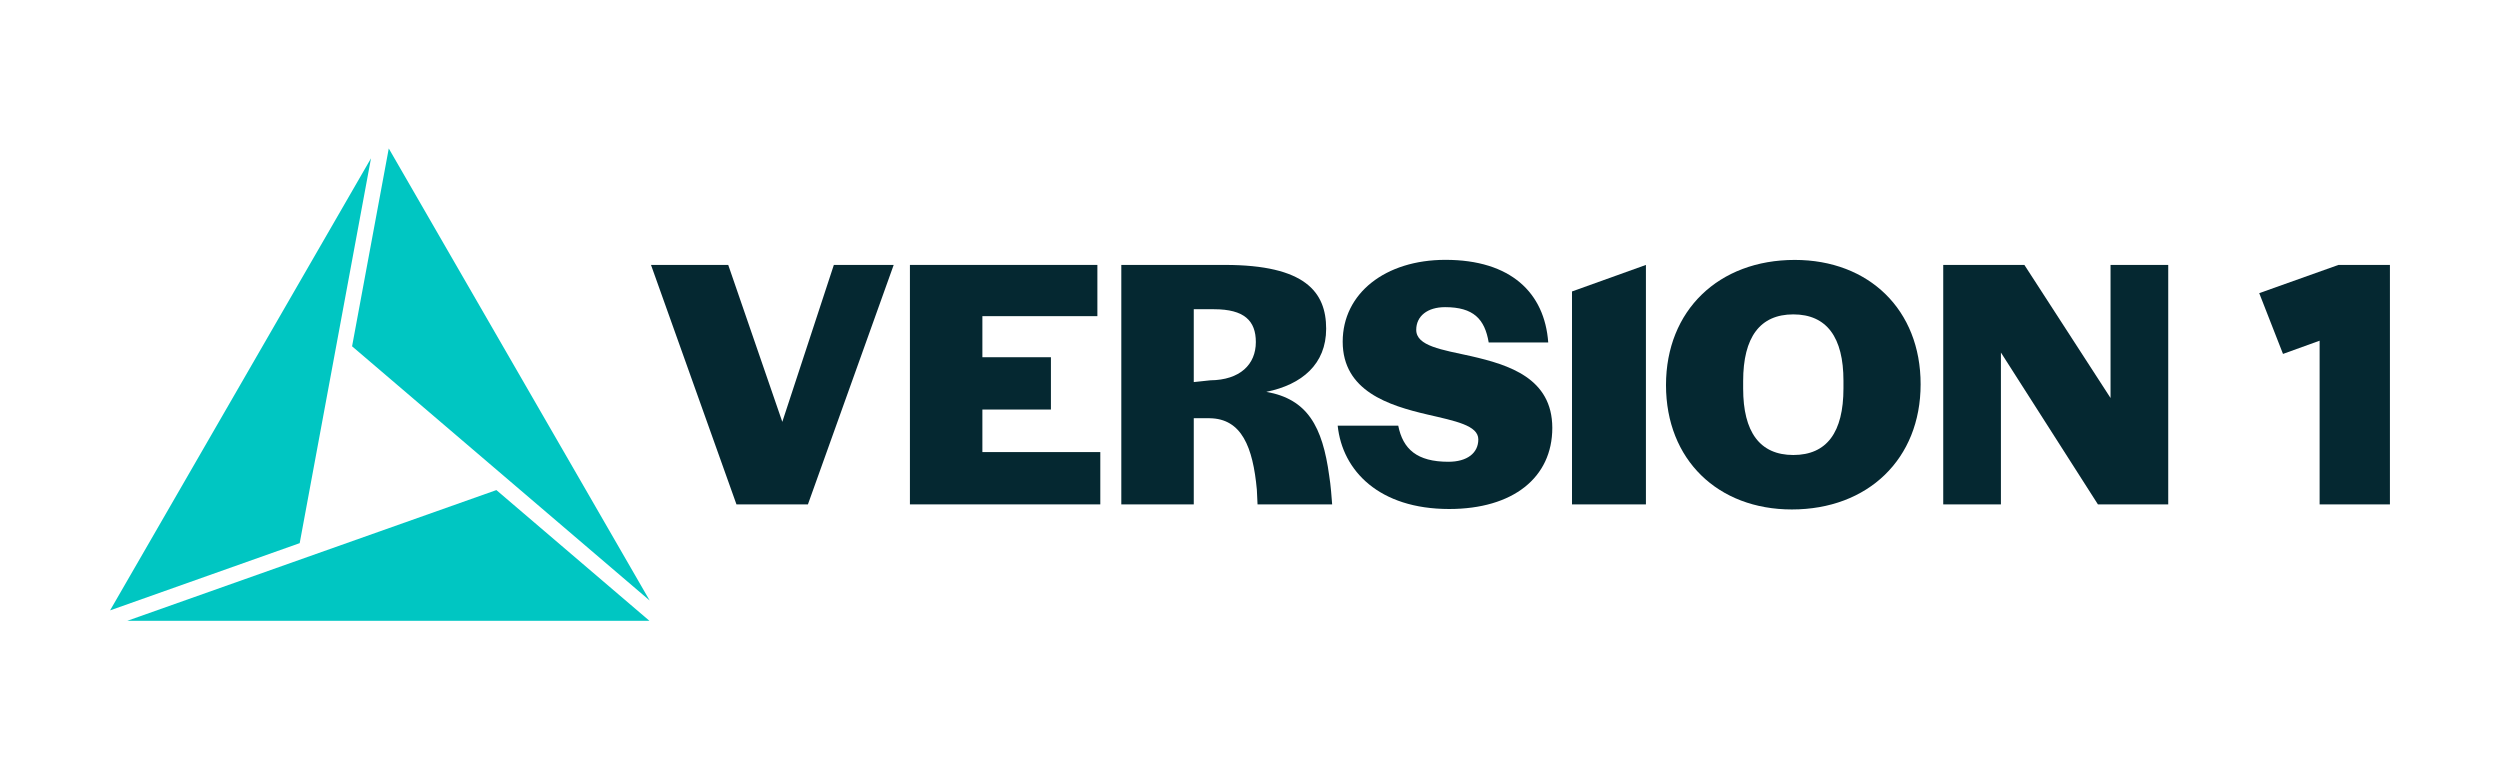 <?xml version="1.0" encoding="utf-8"?>
<!-- Generator: Adobe Illustrator 27.8.0, SVG Export Plug-In . SVG Version: 6.00 Build 0)  -->
<svg version="1.1" xmlns="http://www.w3.org/2000/svg" xmlns:xlink="http://www.w3.org/1999/xlink" x="0px" y="0px"
	 viewBox="0 0 3250 1000" style="enable-background:new 0 0 3250 1000;" xml:space="preserve">
<style type="text/css">
	.st0{fill:#052831;}
	.st1{fill:#00C6C2;}
</style>
<g id="Layer_2">
</g>
<g id="Layer_1">
	<g>
		<g>
			<polygon class="st0" points="1017,548.4 946.7,344.4 846.3,344.4 957.4,655.7 1050.3,655.7 1161.8,344.4 1084,344.4 			"/>
			<polygon class="st0" points="1277.1,532.4 1366.2,532.4 1366.2,464.4 1277.1,464.4 1277.1,411 1426.6,411 1426.6,344.4 
				1182.9,344.4 1182.9,655.7 1430.4,655.7 1430.4,587.7 1277.1,587.7 			"/>
			<path class="st0" d="M1646.2,509.4c46.4-9.4,77.8-36.1,77.8-82c0-47.8-27.2-83-131.7-83h-134.6v311.3h94.2v-112h20.6
				c41.7,0.5,56.3,37.5,61.4,92.8l0.9,19.2h97c-0.5-7-1.9-25.8-3.8-37C1719.3,554.4,1699.7,518.8,1646.2,509.4z M1573.5,494.4
				l-21.6,2.3v-94.7h26.3c39.4,0,54.4,15,54.4,42.7C1632.6,473.8,1612,494,1573.5,494.4z"/>
			<path class="st0" d="M1912.4,463c-38-8.4-71.3-13.1-71.3-34.2c0-17.8,14.5-29.5,37.5-29.5c37,0,51.6,15.5,56.7,45.9h77.4
				c-4.7-64.7-48.8-107.4-133.6-107.4c-78.3,0-133.6,43.6-133.6,106.4c0,64.2,60,83,110.2,94.7c36.1,8.4,66.1,14.1,66.1,32.3
				c0,17.8-14.5,29.1-38.9,29.1c-40.8,0-59.1-16.4-65.2-46.9H1739c6.1,58.6,53.9,108.3,144.9,108.3c83,0,134.1-40.8,134.1-105.5
				C2017.9,491.6,1961.6,474.3,1912.4,463z"/>
			<path class="st0" d="M2333.2,337.9c-98.9,0-167.4,65.6-167.4,162.7s67.5,161.7,163.6,161.7c98.9,0,167.4-65.6,167.4-162.7
				C2496.9,402.6,2429.4,337.9,2333.2,337.9z M2396.5,504.8c0,57.2-21.6,86.7-65.2,86.7c-43.6,0-65.2-30-65.2-86.3v-9.8
				c0-57.2,22-86.7,65.2-86.7c43.6,0,65.2,30,65.2,86.3V504.8z"/>
			<polygon class="st0" points="2743.7,517.4 2631.7,344.4 2526.2,344.4 2526.2,655.7 2601.2,655.7 2601.2,458.3 2727.3,655.7 
				2818.7,655.7 2818.7,344.4 2743.7,344.4 			"/>
			<polygon class="st0" points="2043.6,655.7 2139.7,655.7 2139.7,344.4 2043.6,378.9 			"/>
			<polygon class="st0" points="3040,344.4 2937,381.1 2967.9,460.1 3015.5,442.9 3015.5,655.7 3106.9,655.7 3106.9,344.4 			"/>
		</g>
	</g>
	<g>
		<polygon class="st1" points="143.1,793.5 389.6,706.1 482.3,205.8 		"/>
		<polygon class="st1" points="645.3,637.1 165.6,807 844.2,807 		"/>
		<polygon class="st1" points="457.7,450.2 844.6,780.7 505.4,193 		"/>
	</g>
</g>
</svg>
